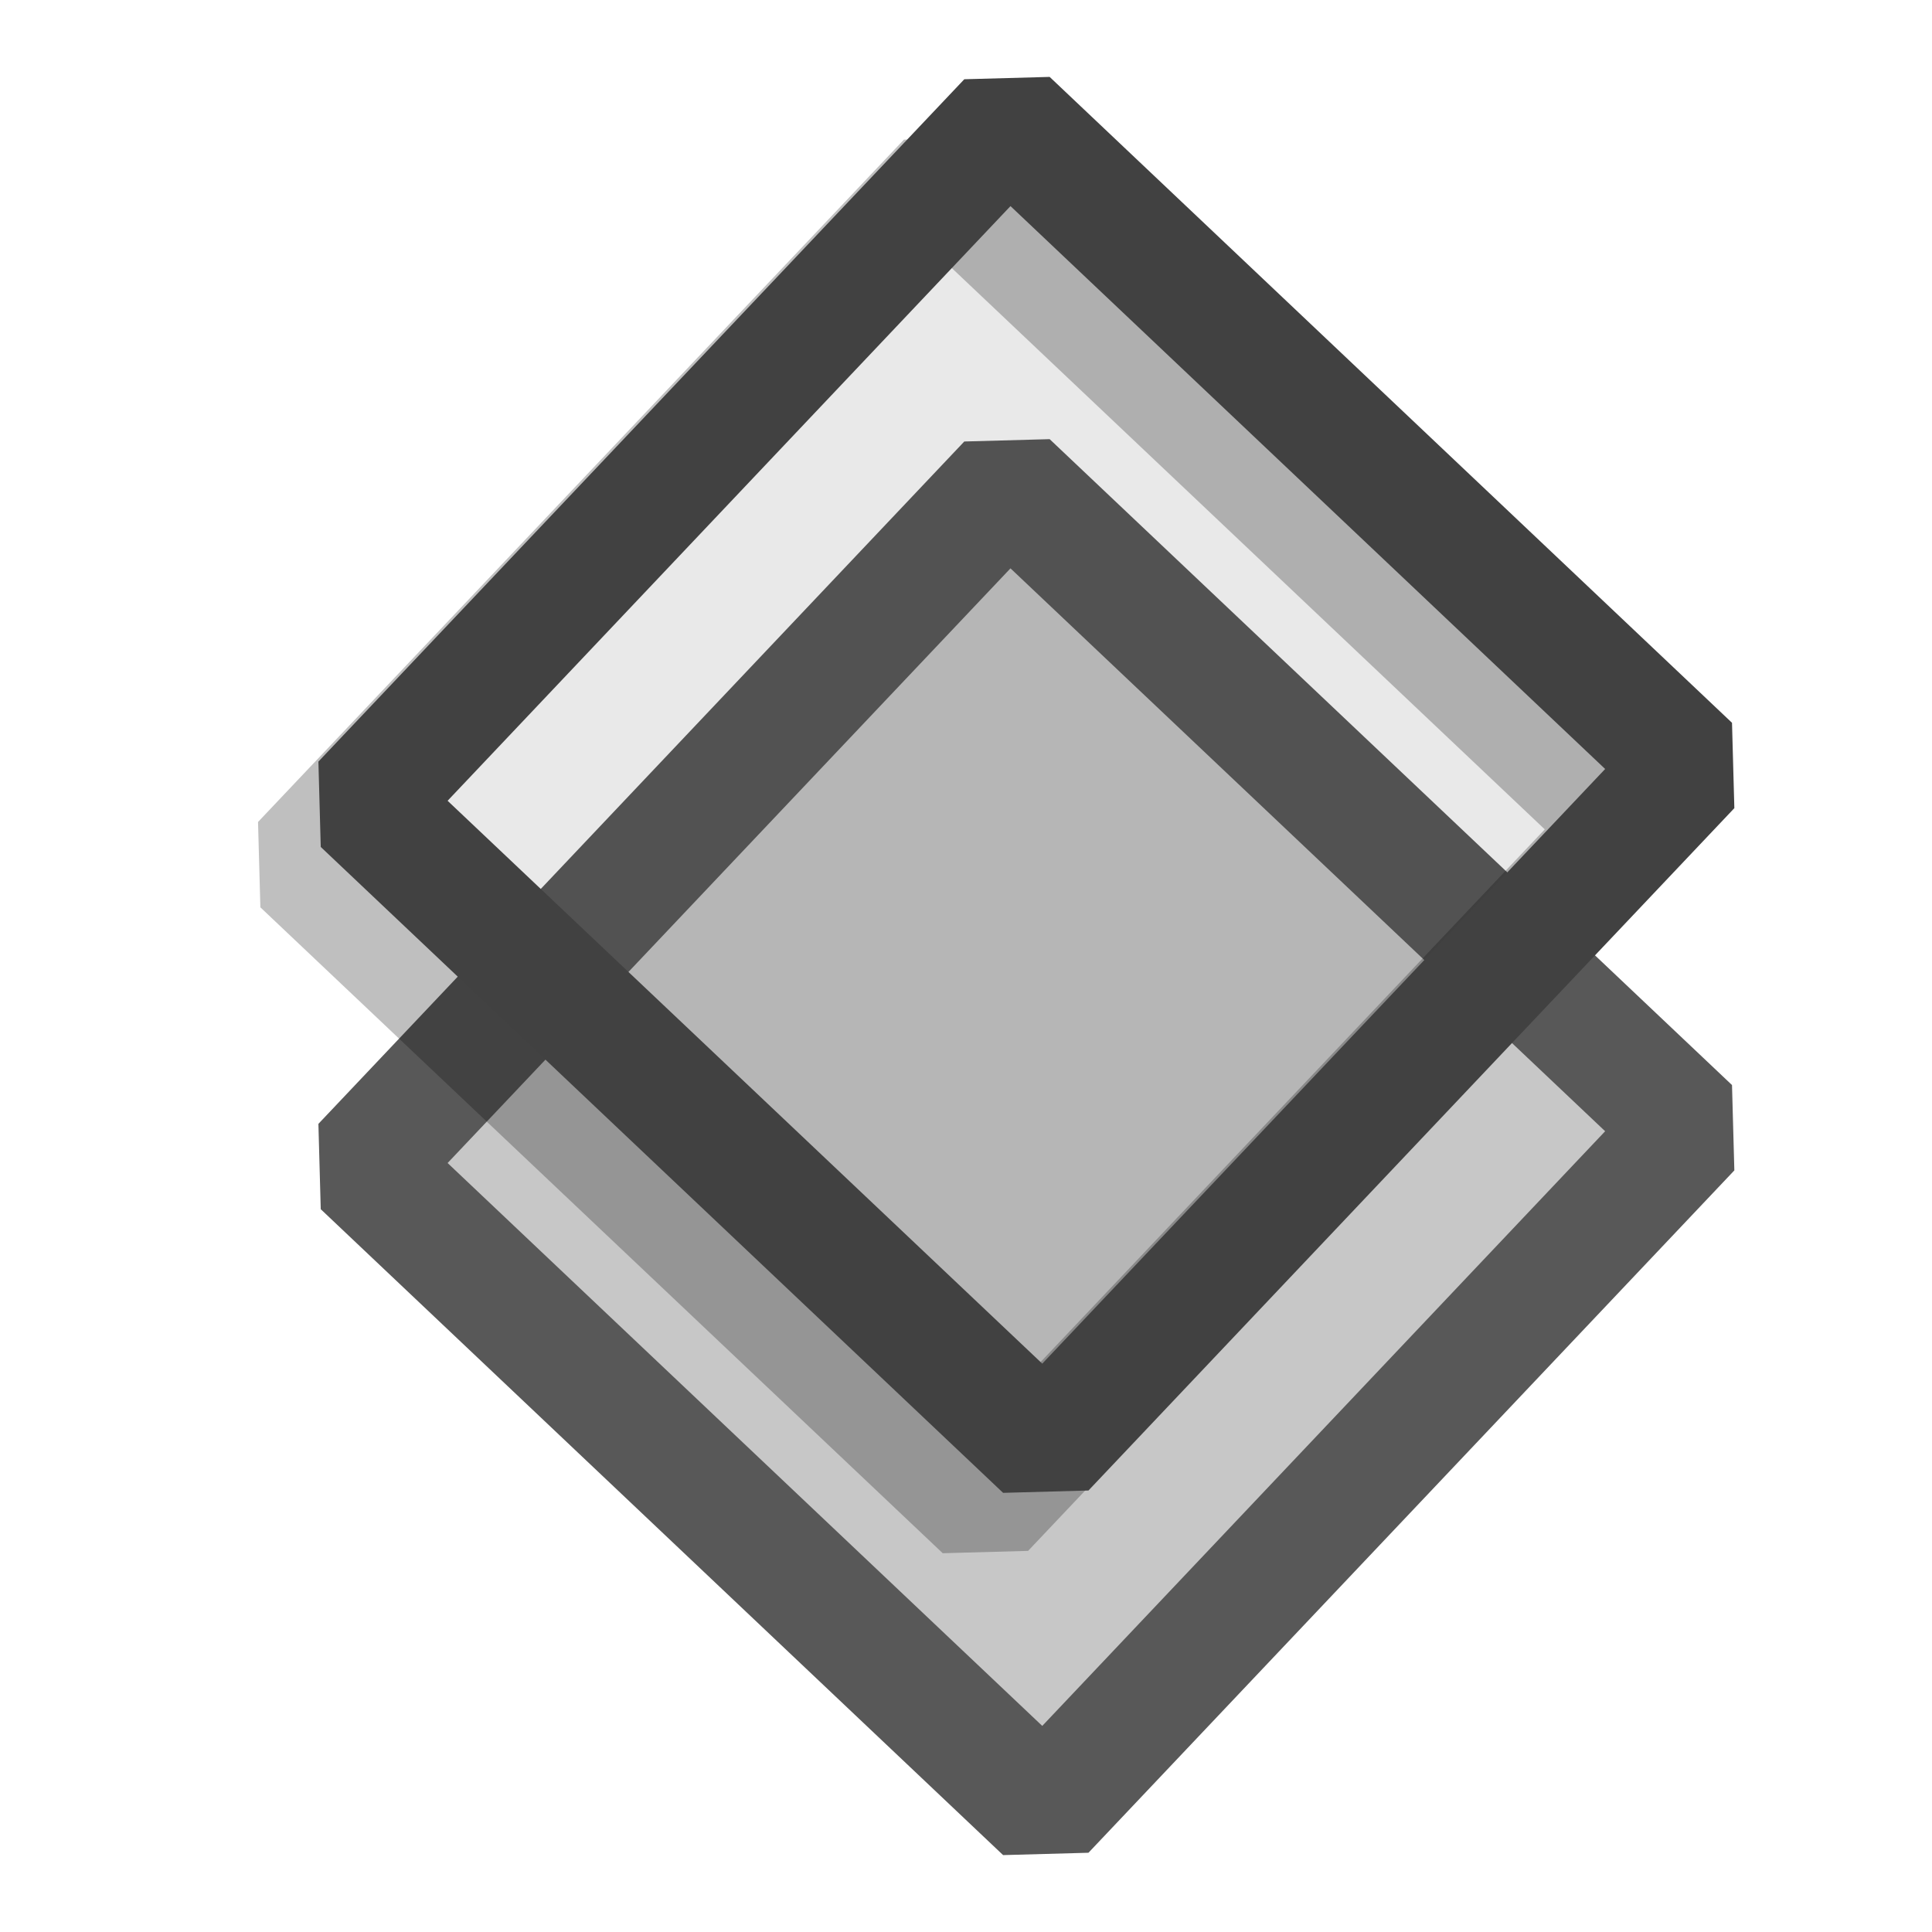 <svg xmlns="http://www.w3.org/2000/svg" xmlns:xlink="http://www.w3.org/1999/xlink" viewBox="0 0 16 16">
  <defs>
    <style>
      .cls-1 {
        clip-path: url(#clip-Layer_Icon_Light_Theme);
      }

      .cls-2, .cls-4, .cls-5, .cls-7 {
        fill: none;
      }

      .cls-3 {
        fill: rgba(33,33,33,0.25);
      }

      .cls-4 {
        stroke: #585858;
      }

      .cls-4, .cls-5, .cls-7 {
        stroke-miterlimit: 1;
      }

      .cls-5 {
        stroke: #000;
        opacity: 0.25;
      }

      .cls-6 {
        fill: rgba(33,33,33,0.1);
      }

      .cls-7 {
        stroke: #414141;
      }

      .cls-8 {
        fill: #fff;
      }
    </style>
    <clipPath id="clip-Layer_Icon_Light_Theme">
      <rect width="16" height="16"/>
    </clipPath>
  </defs>
  <g id="Layer_Icon_Light_Theme" class="cls-1">
    <rect class="cls-8" width="16" height="16"/>
    <g id="Layer_Icon">
      <rect id="BG" class="cls-2" width="16" height="16"/>
      <g id="Background" transform="translate(3 4.2)">
        <path id="Fill" class="cls-3" d="M799,553.649l-5.651-5.349L788,553.951l5.651,5.349Z" transform="translate(-788 -548.401)"/>
        <path id="Outline" class="cls-4" d="M793.349,548.2,799,553.549l-5.349,5.651L788,553.851Z" transform="translate(-788 -548.4)"/>
      </g>
      <path id="Shadow" class="cls-5" d="M792.749,545.5l5.651,5.349-5.349,5.651-5.651-5.349Z" transform="translate(-784.9 -544)"/>
      <path id="ForegroundFill" class="cls-6" d="M798.9,550.349,793.248,545l-5.349,5.651L793.55,556Z" transform="translate(-784.899 -544)"/>
      <path id="ForegroundOutline" class="cls-7" d="M793.349,545,799,550.349,793.651,556,788,550.651Z" transform="translate(-785 -544)"/>
    </g>
  </g>
</svg>
